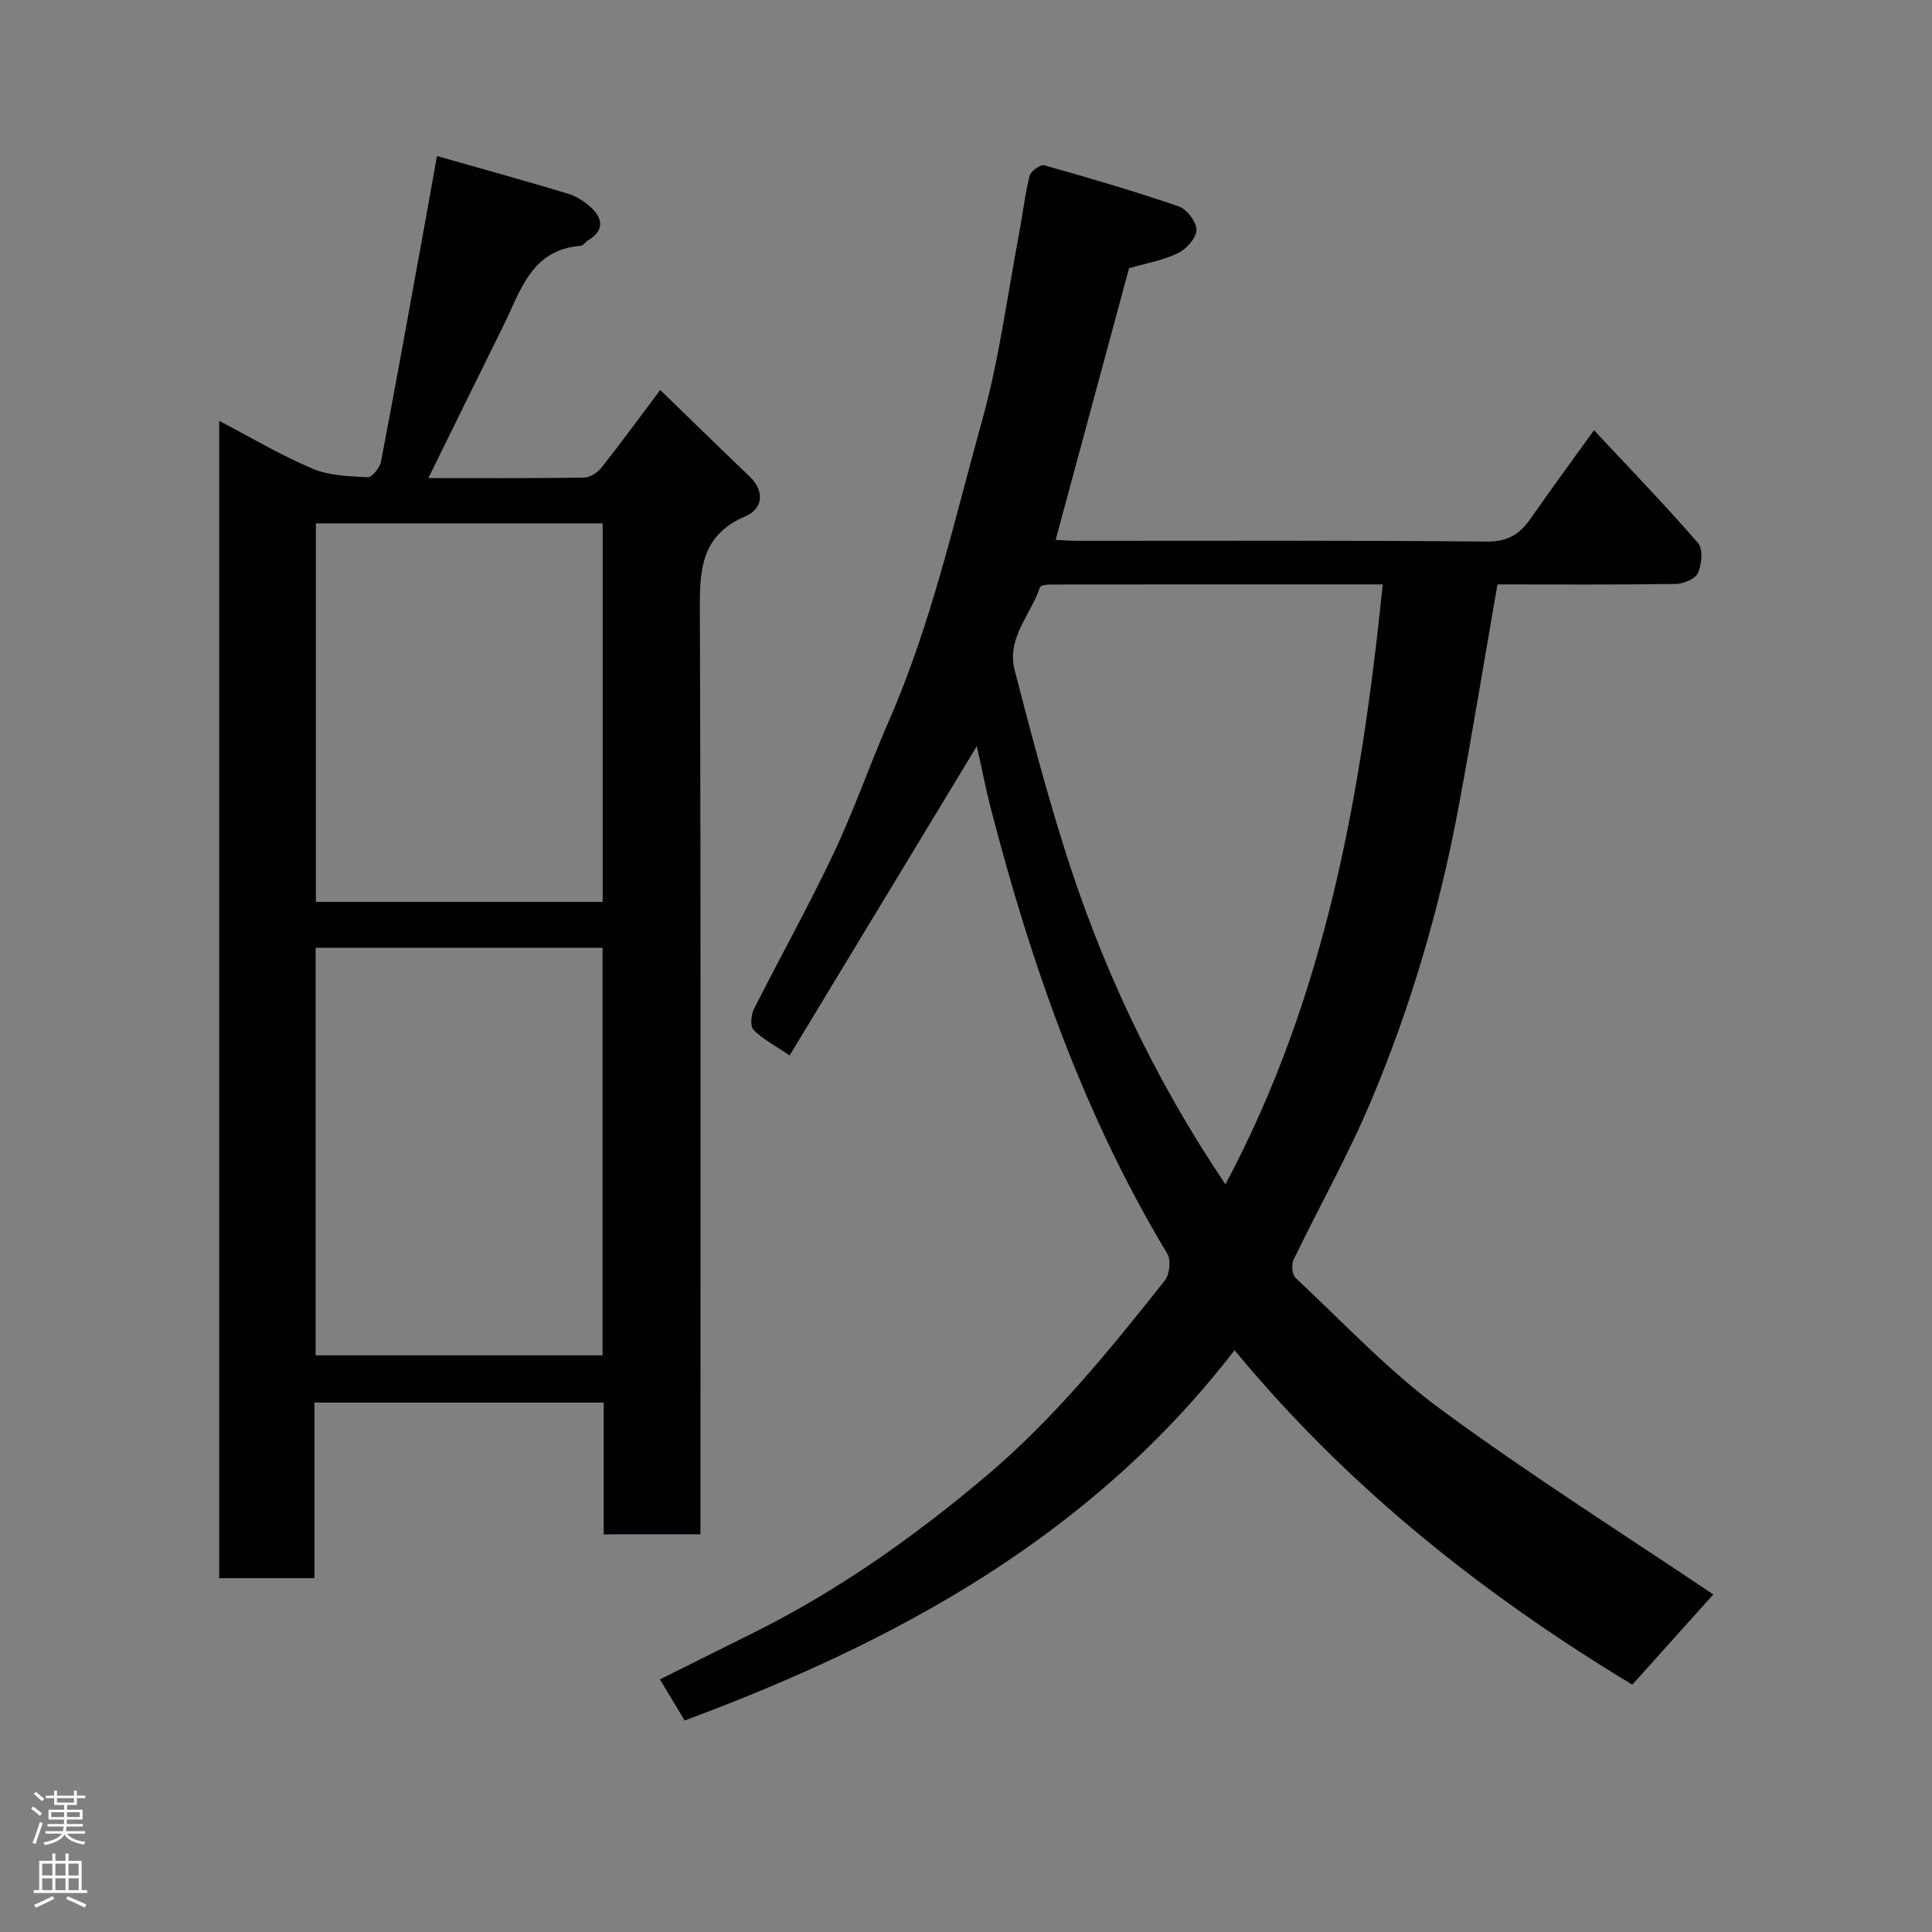 <svg enable-background="new 0 0 400 400" viewBox="0 0 400 400" xmlns="http://www.w3.org/2000/svg"><rect x="0" y="0" width="400" height="400" fill="#808080" stroke="none"/><path d="m354.72 330.12c-5.16 5.74-10.92 12.16-16.77 18.67-30.67-18.53-58.74-40.67-82.35-69.24-29.54 38.32-69.58 60.21-113.85 76.66-1.64-2.73-3.27-5.45-5.12-8.51 6.73-3.35 13.13-6.54 19.53-9.73 17.37-8.67 33.02-19.73 47.88-32.26 14.2-11.98 25.71-26.2 37.12-40.59 1-1.26 1.32-4.24.52-5.55-17.33-28.77-28.24-60.06-36.59-92.37-1.05-4.08-1.83-8.22-2.77-12.33-.11-.46-.45-.86-.14-.29-12.61 20.84-25.52 42.16-38.7 63.94-3.21-2.19-5.66-3.43-7.47-5.3-.72-.74-.52-3.09.08-4.29 5.44-10.81 11.37-21.39 16.54-32.33 4.23-8.94 7.46-18.34 11.43-27.41 8.78-20.07 13.51-41.41 19.34-62.37 3.48-12.52 5.14-25.56 7.58-38.37.76-4.01 1.2-8.08 2.18-12.03.24-.97 2.24-2.42 3.02-2.2 9.36 2.63 18.71 5.36 27.91 8.53 1.67.58 3.68 3.26 3.62 4.9-.06 1.69-2.14 3.97-3.89 4.8-3.18 1.51-6.78 2.13-10.06 3.07-5.01 18.53-10.05 37.19-15.2 56.25 1.36.06 3.09.21 4.82.21 28.16.01 56.32-.12 84.48.15 4.42.04 6.87-1.63 9.13-4.89 4.07-5.87 8.31-11.61 13.03-18.17 7.52 8.06 14.75 15.53 21.55 23.37 1.06 1.22.76 4.37-.01 6.15-.53 1.23-2.95 2.28-4.55 2.31-12.47.19-24.94.1-36.98.1-2.72 15.67-5.22 30.95-8.06 46.16-3.89 20.86-9.85 41.18-18.08 60.72-4.73 11.24-10.77 21.93-16.07 32.94-.48 1-.3 3.09.43 3.77 9.89 9.24 19.25 19.26 30.1 27.24 18.35 13.5 37.67 25.69 56.37 38.29zm-101.01-84.92c20.84-39.05 28.15-80.96 32.57-124.2-23.5 0-46.11-.01-68.73.02-.77 0-2.09.15-2.22.54-1.89 5.67-6.96 10.55-5.27 17.11 3.11 12.1 6.32 24.2 10.04 36.13 7.74 24.85 18.67 48.23 33.61 70.4z" fill="#010103"/><path d="m124.99 317.67c0-9.27 0-18.09 0-27.28-19.91 0-39.62 0-59.89 0v36.35c-6.81 0-13.08 0-19.72 0 0-79.64 0-159.32 0-239.6 6.55 3.42 12.73 7.1 19.29 9.88 3.46 1.47 7.58 1.59 11.44 1.79.9.05 2.53-1.96 2.77-3.23 3.16-16.49 6.12-33.02 9.13-49.54.78-4.31 1.55-8.62 2.46-13.73 9.26 2.63 18.16 5.08 27 7.75 1.8.54 3.59 1.66 4.97 2.96 2.45 2.32 2.61 4.77-.66 6.72-.56.34-1.03 1.11-1.58 1.15-10.25.81-12.43 9.38-16 16.59-5.13 10.35-10.21 20.72-15.51 31.5 10.8 0 21.55.07 32.3-.1 1.23-.02 2.77-1.1 3.6-2.14 4.04-5.11 7.88-10.37 12.1-16 6.26 6.07 12.35 12.02 18.5 17.91 3.29 3.15 2.62 6.75-.79 8.2-9.75 4.15-9.54 11.91-9.5 20.59.22 61.32.12 122.64.12 183.96v6.26c-6.71.01-13.09.01-20.03.01zm-59.64-121.44v84.38h59.4c0-28.31 0-56.23 0-84.38-19.85 0-39.44 0-59.4 0zm59.43-87.87c-20.11 0-39.82 0-59.38 0v78.37h59.38c0-26.18 0-52.1 0-78.37z" fill="#010103"/><g fill="#fcfafa"><path d="m6.44 374.46.42-.45c.65.47 1.27.95 1.85 1.44l-.45.49c-.65-.56-1.25-1.06-1.82-1.48m.93 7.33-.63-.26c.55-1.36 1.05-2.8 1.52-4.33.19.1.38.19.59.27-.46 1.29-.95 2.73-1.48 4.32m-.38-10.38.44-.42c.43.34 1.01.82 1.74 1.44l-.49.49c-.53-.51-1.09-1.01-1.69-1.51m2.5.35h1.72v-1.04h.59v1.04h3.52v-1.04h.59v1.04h1.75v.53h-1.75v1.42h-2.03v.97h3.22v2.03h-3.24c0 .35-.01.66-.03.93h3.32v.53h-3.37c-.03.27-.08.58-.15.94h3.96v.53h-3.71c.67.92 1.93 1.48 3.79 1.68-.13.24-.23.44-.29.59-2.13-.38-3.48-1.08-4.04-2.12-.43.97-1.77 1.72-4.03 2.23-.09-.19-.2-.37-.33-.55 2.1-.42 3.37-1.03 3.81-1.83h-3.36v-.53h3.58c.08-.29.13-.61.16-.94h-3.33v-.53h3.39c.02-.27.04-.58.04-.93h-3.23v-2.03h3.25v-.97h-2.07v-1.42h-1.73zm1.12 3.44v1h2.65c.01-.3.02-.44.01-.4v-.25-.35zm1.19-2h3.52v-.91h-3.52zm4.71 2h-2.63v.59c0 .16-.01.28-.01.4h2.64z"/><path d="m13.56 383.74h.63v1.52h2.72v6.07h1.13v.6h-11.06v-.6h1.13v-6.07h2.73v-1.52h.63v1.52h2.1v-1.52zm-2.69 8.83.38.56c-1.24.63-2.53 1.25-3.85 1.85-.1-.21-.21-.42-.34-.63 1.36-.55 2.63-1.15 3.81-1.78m-2.13-4.27h2.1v-2.45h-2.1zm0 3.04h2.1v-2.46h-2.1zm2.72-3.04h2.1v-2.45h-2.1zm0 3.04h2.1v-2.46h-2.1zm6.07 3.6c-1.41-.71-2.7-1.3-3.86-1.78l.35-.56c1.45.62 2.75 1.19 3.88 1.72zm-1.25-9.09h-2.1v2.45h2.1zm-2.09 5.49h2.1v-2.46h-2.1z"/></g></svg>